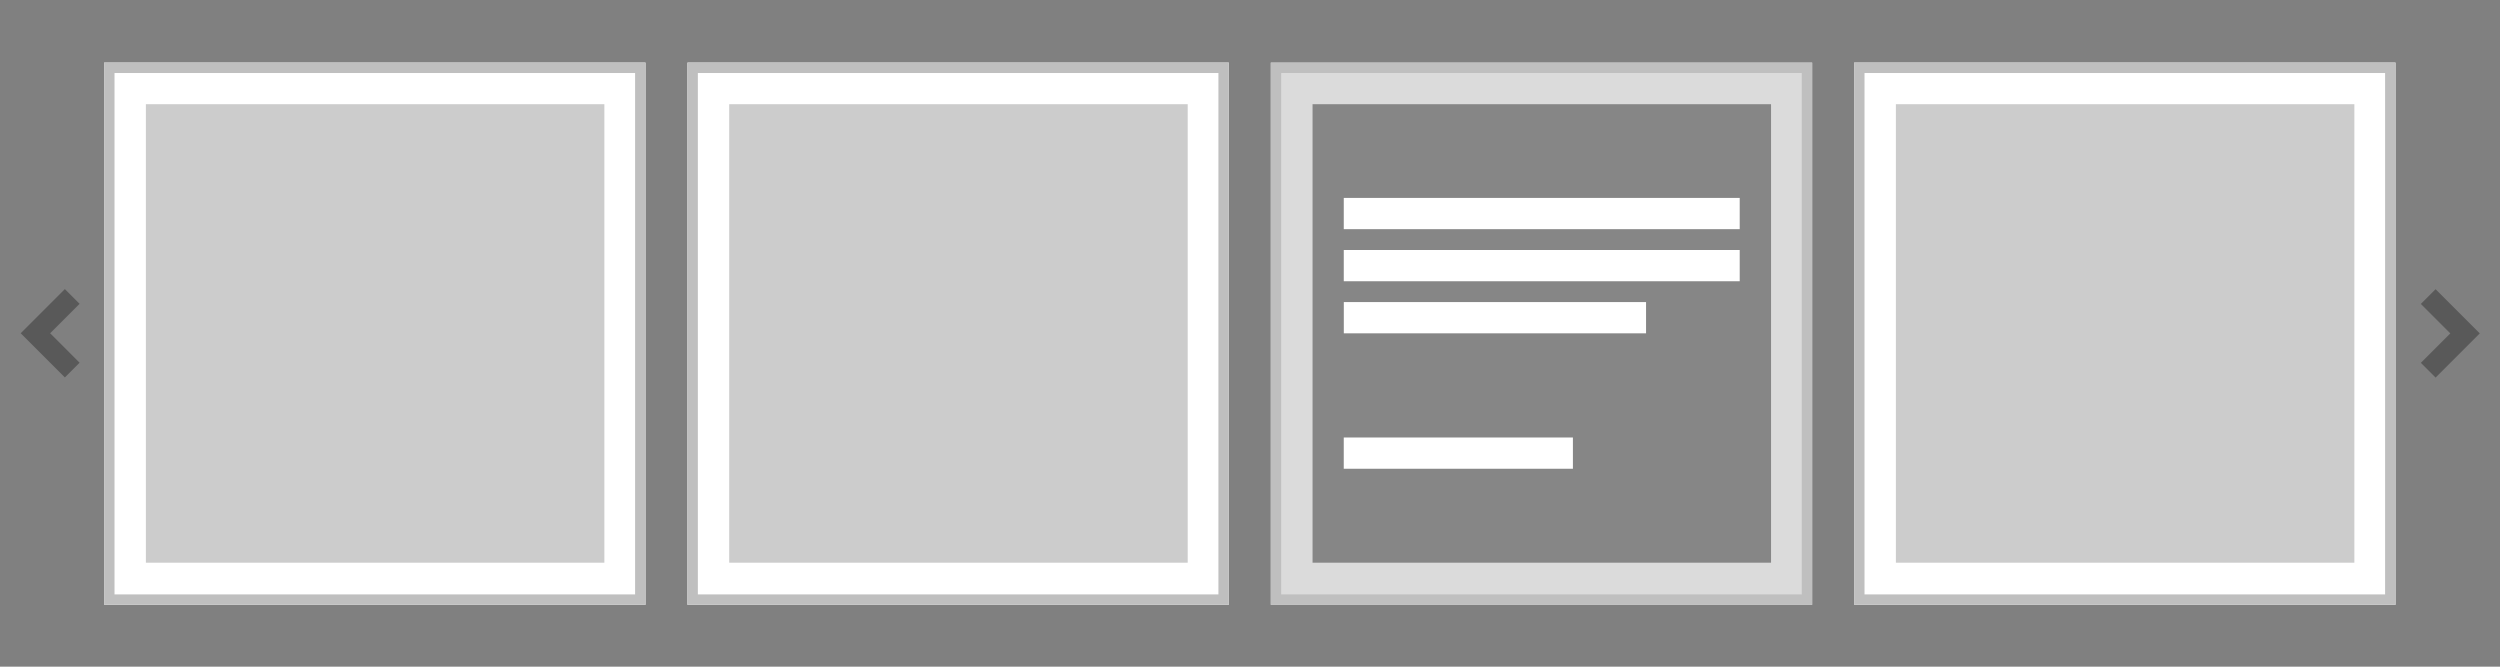 <?xml version="1.0" encoding="UTF-8" standalone="no"?>
<!DOCTYPE svg PUBLIC "-//W3C//DTD SVG 1.1//EN" "http://www.w3.org/Graphics/SVG/1.1/DTD/svg11.dtd">
<svg width="100%" height="100%" viewBox="0 0 240 64" version="1.1" xmlns="http://www.w3.org/2000/svg" xmlns:xlink="http://www.w3.org/1999/xlink" xml:space="preserve" xmlns:serif="http://www.serif.com/" style="fill-rule:evenodd;clip-rule:evenodd;stroke-linejoin:round;stroke-miterlimit:2;">
    <rect x="0" y="0" width="240" height="64" fill="#808080" stroke="none"/>
    <g transform="matrix(1,0,0,1,0,-100)">
        <g id="oneAndFourFlip" transform="matrix(1,0,0,1,0,630)">
            <g id="big">
            </g>
        </g>
        <g id="oneAndFour" transform="matrix(-1,0,0,1,240,500)">
            <g id="big1" serif:id="big">
            </g>
        </g>
        <g id="pd_list2">
        </g>
        <g id="pd_list">
        </g>
        <g id="pd_list2_slide" transform="matrix(1,0,0,1,0,100)">
            <g>
                <g transform="matrix(0.525,0,0,0.359,166.444,-2.248)">
                    <rect x="22" y="23" width="99" height="145" style="fill:white;"/>
                    <path d="M121,23L22,23L22,168L121,168L121,23ZM23.904,25.788L23.904,165.212L119.096,165.212L119.096,25.788L23.904,25.788Z" style="fill:rgb(191,191,191);"/>
                </g>
                <g transform="matrix(0.917,0,0,0.917,171,2.667)">
                    <rect x="12" y="8" width="48" height="48" style="fill:rgb(204,204,204);"/>
                </g>
            </g>
            <g>
                <g transform="matrix(0.525,0,0,0.359,110.444,-2.248)">
                    <rect x="22" y="23" width="99" height="145" style="fill:rgb(219,219,219);"/>
                    <path d="M121,23L22,23L22,168L121,168L121,23ZM23.904,25.788L23.904,165.212L119.096,165.212L119.096,25.788L23.904,25.788Z" style="fill:rgb(191,191,191);"/>
                </g>
                <g transform="matrix(0.917,0,0,0.917,115,2.667)">
                    <rect x="12" y="8" width="48" height="48" style="fill:rgb(64,64,64);fill-opacity:0.54;"/>
                </g>
                <g transform="matrix(0.864,0,0,1,116.909,-37)">
                    <g transform="matrix(1.517,0,0,1.5,-7.241,-320.5)">
                        <rect x="14" y="251" width="29" height="2" style="fill:white;"/>
                    </g>
                    <g transform="matrix(1.517,0,0,1.5,-7.241,-315.5)">
                        <rect x="14" y="251" width="29" height="2" style="fill:white;"/>
                    </g>
                    <g transform="matrix(1.158,0,0,1.5,-2.211,-310.5)">
                        <rect x="14" y="251" width="29" height="2" style="fill:white;"/>
                    </g>
                    <g transform="matrix(0.878,0,0,1.5,1.702,-297.5)">
                        <rect x="14" y="251" width="29" height="2" style="fill:white;"/>
                    </g>
                </g>
            </g>
            <g>
                <g transform="matrix(0.525,0,0,0.359,54.444,-2.248)">
                    <rect x="22" y="23" width="99" height="145" style="fill:white;"/>
                    <path d="M121,23L22,23L22,168L121,168L121,23ZM23.904,25.788L23.904,165.212L119.096,165.212L119.096,25.788L23.904,25.788Z" style="fill:rgb(191,191,191);"/>
                </g>
                <g transform="matrix(0.917,0,0,0.917,59,2.667)">
                    <rect x="12" y="8" width="48" height="48" style="fill:rgb(204,204,204);"/>
                </g>
            </g>
            <g>
                <g transform="matrix(0.525,0,0,0.359,-1.556,-2.248)">
                    <rect x="22" y="23" width="99" height="145" style="fill:white;"/>
                    <path d="M121,23L22,23L22,168L121,168L121,23ZM23.904,25.788L23.904,165.212L119.096,165.212L119.096,25.788L23.904,25.788Z" style="fill:rgb(191,191,191);"/>
                </g>
                <g transform="matrix(0.917,0,0,0.917,3,2.667)">
                    <rect x="12" y="8" width="48" height="48" style="fill:rgb(204,204,204);"/>
                </g>
            </g>
            <g transform="matrix(0.707,-0.707,0.707,0.707,-96.995,-10.426)">
                <path d="M46,100L46,102L42,102L42,106L40,106L40,100L46,100Z" style="fill:rgb(89,89,89);"/>
            </g>
            <g transform="matrix(-0.707,0.707,-0.707,-0.707,337.038,74.426)">
                <path d="M46,100L46,102L42,102L42,106L40,106L40,100L46,100Z" style="fill:rgb(89,89,89);"/>
            </g>
        </g>
        <g id="pd_list_slide">
        </g>
    </g>
</svg>

